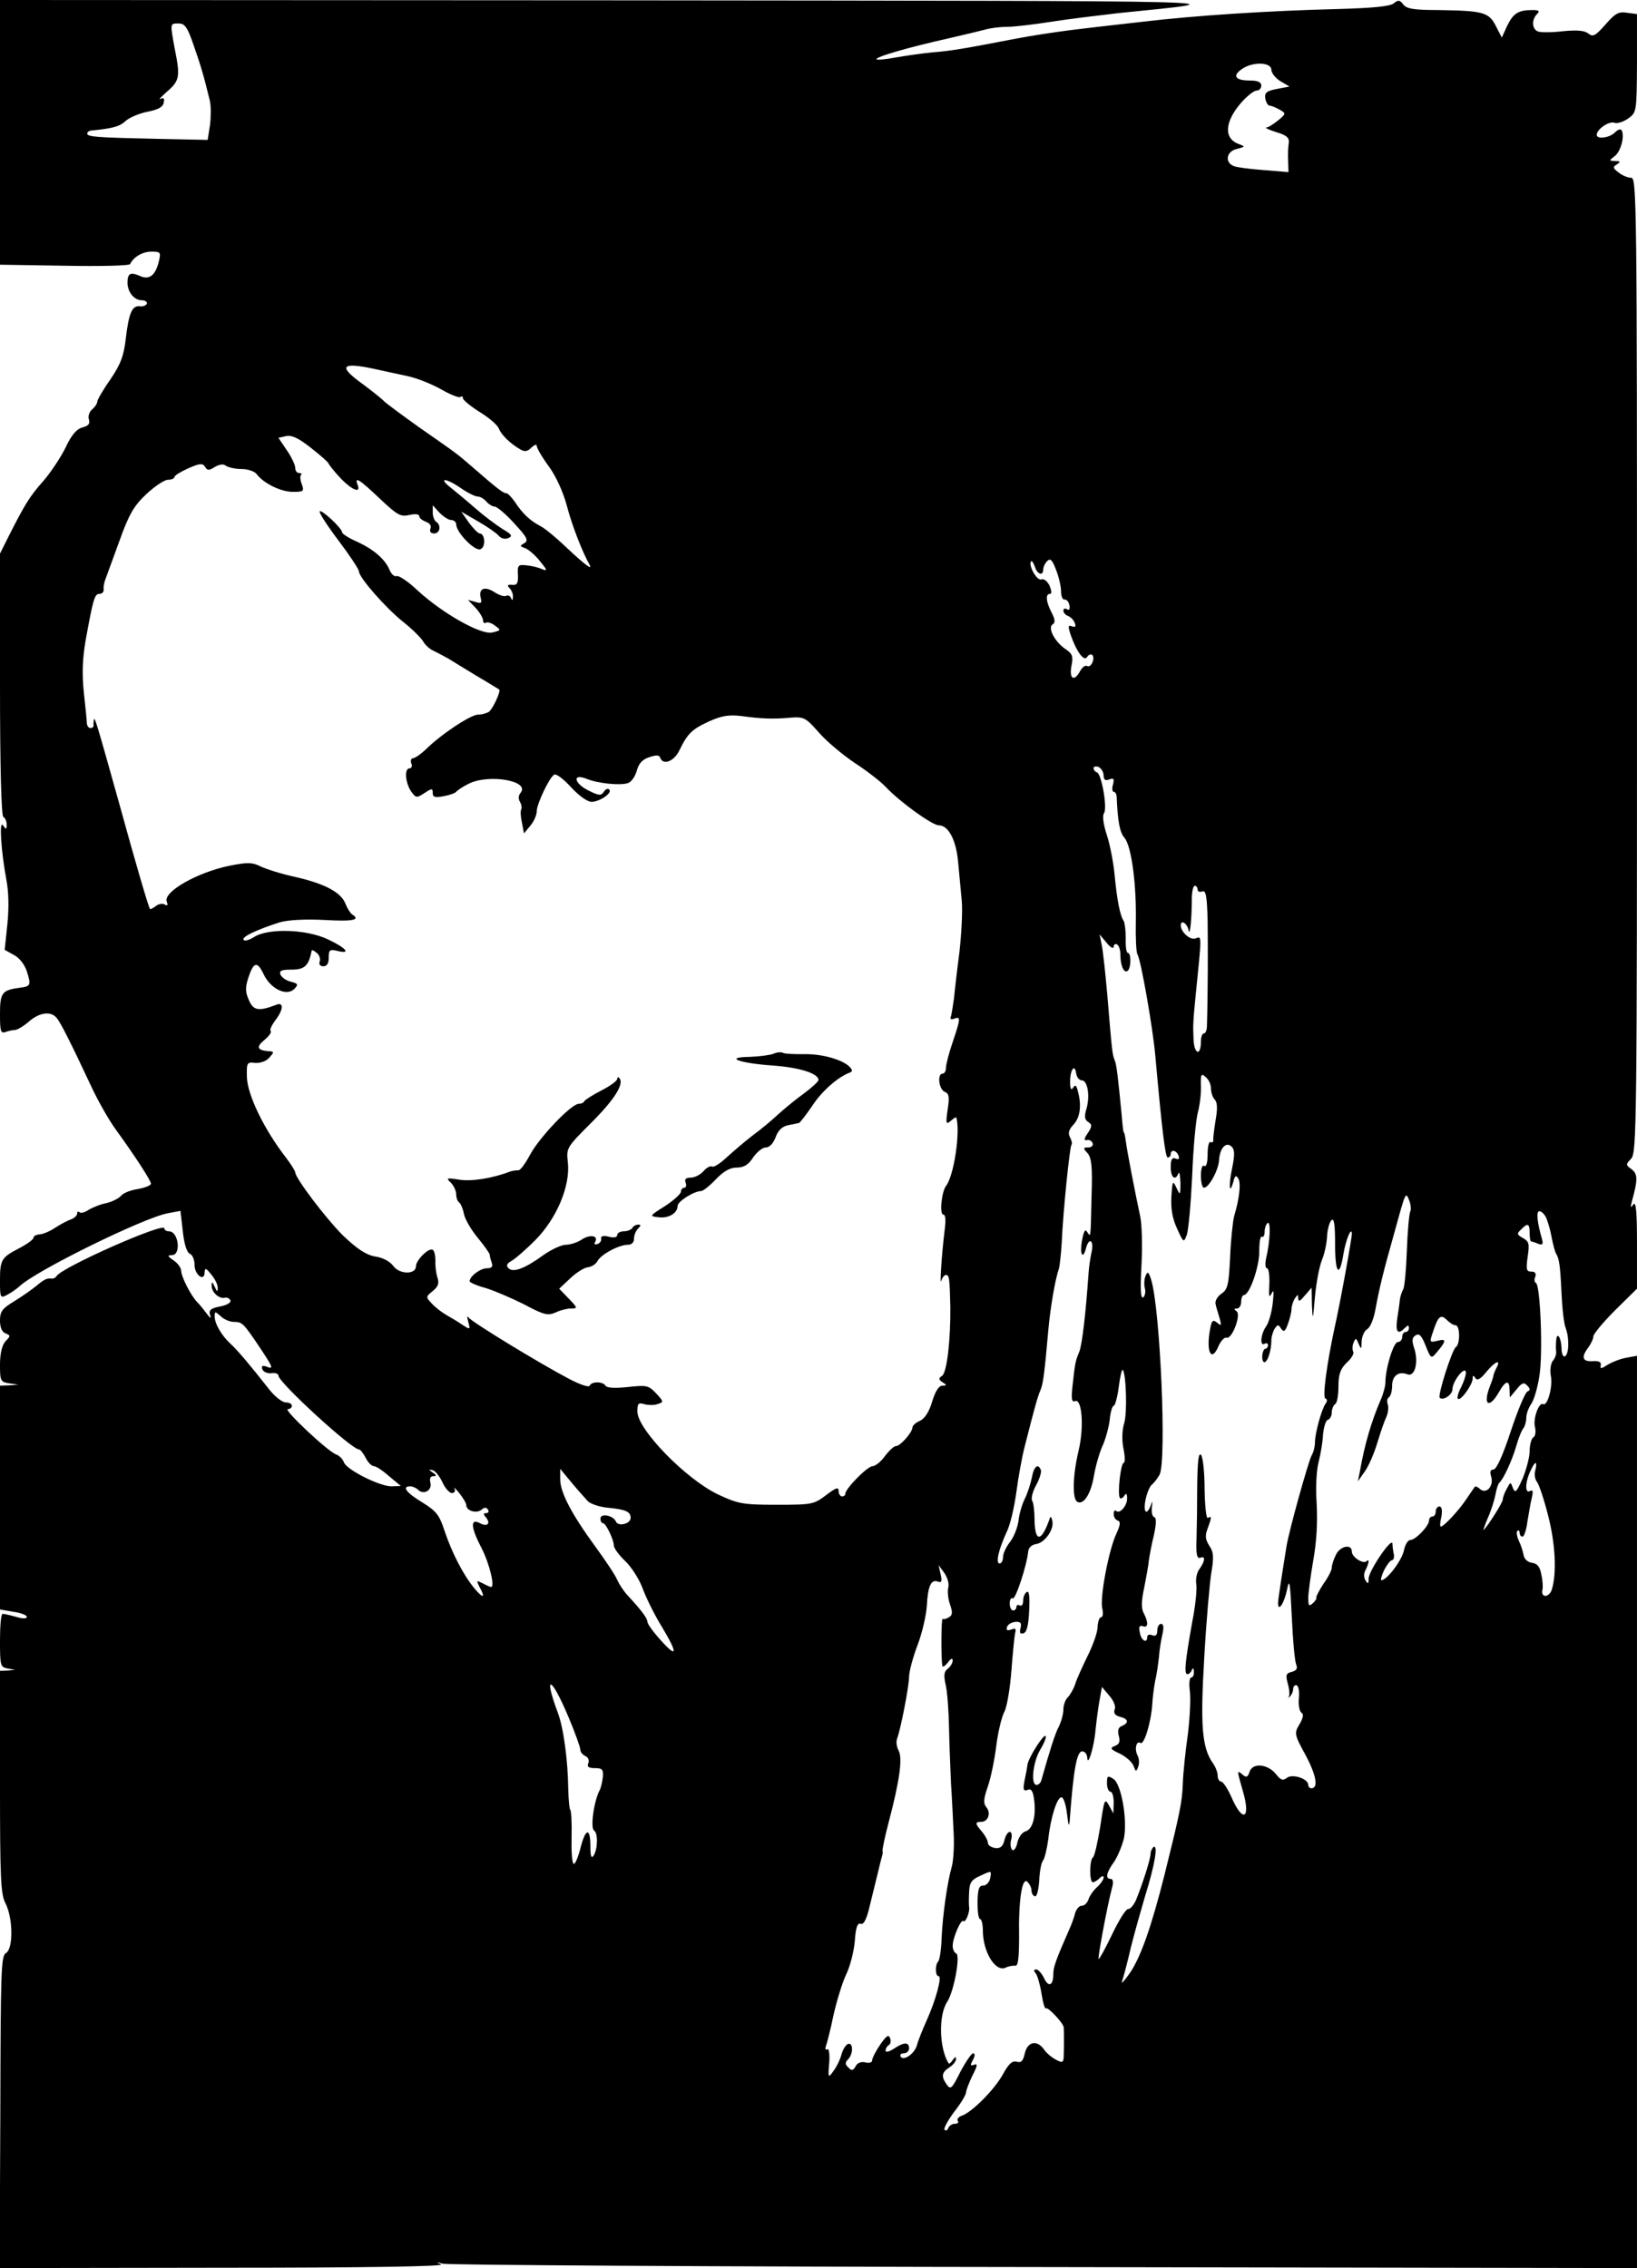 <?xml version="1.0" standalone="no"?>
<!DOCTYPE svg PUBLIC "-//W3C//DTD SVG 20010904//EN"
 "http://www.w3.org/TR/2001/REC-SVG-20010904/DTD/svg10.dtd">
<svg version="1.0" xmlns="http://www.w3.org/2000/svg"
 width="488pt" height="676pt" viewBox="0 0 488 676"
 preserveAspectRatio="xMidYMid meet">
<g transform="translate(0,676) scale(0.1,-0.1)"
fill="#000000" stroke="none">
<path d="M0 6365 l0 -394 193 -3 c105 -2 194 0 195 5 10 21 37 37 63 37 27 0
29 -2 23 -27 -10 -44 -29 -59 -58 -45 -28 12 -36 7 -36 -22 1 -27 20 -51 43
-51 9 0 16 -4 15 -10 -2 -5 -11 -9 -20 -8 -24 4 -34 -20 -43 -96 -6 -52 -15
-76 -46 -122 -22 -31 -39 -61 -39 -66 0 -6 -7 -16 -15 -23 -9 -7 -13 -21 -10
-30 4 -13 -1 -19 -19 -24 -17 -4 -33 -22 -51 -61 -15 -30 -45 -75 -67 -100
-40 -45 -55 -70 -104 -167 l-24 -48 0 -389 c0 -249 4 -392 10 -396 6 -3 10
-14 10 -23 0 -15 -2 -15 -11 -2 -12 18 -6 -76 10 -162 7 -36 8 -84 3 -133 l-8
-76 27 -15 c16 -8 32 -28 39 -49 13 -41 12 -45 -21 -49 -53 -7 -59 -15 -59
-78 0 -51 2 -59 16 -54 9 3 21 6 28 6 7 0 26 11 42 25 32 28 66 32 83 11 12
-14 43 -76 104 -206 19 -41 51 -97 71 -125 61 -84 106 -154 106 -163 0 -5 -17
-12 -39 -16 -21 -3 -44 -12 -50 -20 -7 -8 -27 -18 -44 -22 -17 -3 -41 -13 -53
-20 -11 -8 -24 -11 -27 -7 -4 3 -7 2 -7 -4 0 -6 -8 -13 -17 -17 -10 -3 -31
-14 -48 -25 -16 -11 -38 -20 -47 -20 -10 -1 -18 -5 -18 -10 0 -5 -19 -19 -42
-31 -54 -28 -58 -34 -58 -98 0 -51 1 -52 22 -41 13 7 28 18 35 24 44 45 374
207 444 219 l37 7 7 -61 c4 -38 12 -63 21 -67 8 -3 14 -18 14 -33 0 -30 30
-52 30 -22 1 14 4 13 20 -7 11 -13 20 -31 19 -40 0 -12 -2 -12 -9 4 -7 15 -9
16 -9 4 -1 -20 22 -41 39 -37 7 2 14 -2 17 -8 2 -7 -11 -14 -31 -18 -27 -5
-34 -11 -30 -24 4 -13 2 -13 -10 3 -8 11 -21 27 -29 35 -19 20 -47 76 -47 93
0 8 -10 22 -22 30 -19 13 -20 16 -5 16 28 1 19 71 -9 71 -8 0 -14 4 -14 9 0
19 -303 -115 -321 -142 -3 -5 -9 -8 -13 -8 -16 2 -23 -1 -48 -22 -15 -12 -45
-33 -68 -47 -33 -20 -40 -29 -40 -56 0 -20 6 -34 16 -38 16 -6 16 -8 0 -24
-10 -12 -16 -36 -16 -70 0 -48 2 -51 27 -55 l28 -4 -27 -2 -28 -1 0 -334 0
-333 40 -7 c22 -3 40 -10 40 -15 0 -6 -13 -6 -32 0 -18 5 -36 9 -40 9 -5 0 -8
-36 -8 -79 0 -75 1 -80 23 -84 l22 -4 -22 -2 -23 -1 0 -330 c0 -286 2 -335 16
-362 23 -44 24 -136 2 -149 -15 -8 -16 -53 -17 -474 l-2 -465 668 1 c430 0
661 4 648 10 -16 7 -15 8 5 2 14 -4 820 -9 1793 -10 l1767 -3 0 1360 0 1359
-33 -6 c-17 -3 -42 -13 -55 -21 -19 -12 -22 -13 -20 -1 2 10 -6 13 -24 12 -31
-2 -35 12 -13 41 8 11 15 26 15 33 0 7 29 42 65 78 l65 64 0 133 c0 97 -3 129
-11 118 -8 -12 -9 -9 -4 10 18 65 17 81 -1 95 -18 13 -18 14 -1 32 16 18 17
107 17 1471 0 1376 -1 1452 -17 1452 -10 0 -27 7 -38 16 -17 13 -18 16 -5 24
12 8 11 10 -5 10 -19 1 -19 1 -1 15 18 14 30 60 20 77 -3 5 -12 1 -20 -7 -16
-16 -54 -21 -54 -7 0 17 37 42 53 36 9 -3 27 3 41 13 25 18 25 20 26 164 l0
147 -30 4 c-25 4 -35 -2 -64 -35 -30 -34 -37 -38 -51 -27 -11 9 -33 11 -75 7
-33 -4 -66 -4 -75 -1 -18 7 -20 35 -3 52 9 9 6 12 -14 12 -42 0 -57 -10 -75
-47 l-16 -35 -18 35 c-21 41 -38 45 -174 47 -70 0 -93 4 -102 17 -10 13 -15
14 -28 3 -11 -9 -62 -14 -168 -17 -203 -5 -423 -19 -582 -38 -71 -8 -168 -19
-215 -25 -47 -6 -119 -17 -160 -25 -161 -31 -197 -37 -250 -41 -30 -3 -79 -10
-108 -15 -30 -6 -56 -8 -59 -6 -6 7 100 37 212 62 44 10 93 22 109 26 16 5 46
9 68 9 21 0 80 7 131 15 50 8 142 19 202 26 376 38 444 36 -1492 38 l-1843 1
0 -395z m578 258 c22 -63 30 -91 48 -165 3 -15 3 -47 0 -71 l-7 -44 -142 3
c-190 4 -217 6 -217 16 0 4 6 9 13 9 62 6 84 12 101 28 12 11 41 23 66 28 31
6 46 14 48 27 3 13 0 16 -10 11 -7 -4 2 6 20 22 37 32 40 44 23 127 -14 78
-15 76 12 76 18 0 26 -11 45 -67z m3212 -71 c0 -9 12 -25 27 -34 l27 -16 -37
-7 c-31 -6 -38 -11 -35 -29 2 -11 8 -21 13 -21 6 0 19 -6 30 -12 19 -11 19
-12 -5 -32 -14 -11 -29 -21 -35 -21 -5 -1 8 -7 30 -14 31 -9 39 -17 37 -32 -2
-10 -3 -34 -2 -53 l1 -34 -73 6 c-40 3 -81 8 -90 12 -28 11 -22 44 9 51 26 7
26 7 5 15 -45 17 -41 67 9 124 17 19 37 35 45 35 8 0 14 7 14 15 0 10 -10 15
-34 15 -44 0 -53 14 -24 34 32 23 88 21 88 -2z m-2672 -892 c26 -6 70 -15 97
-21 28 -6 73 -24 101 -40 28 -16 54 -26 57 -22 4 3 7 2 7 -4 0 -5 23 -24 50
-41 28 -17 53 -39 57 -49 7 -19 35 -46 65 -63 12 -7 21 -6 32 6 9 8 16 11 16
5 0 -6 16 -34 36 -61 22 -30 43 -77 54 -118 14 -55 47 -140 67 -174 11 -20
-11 -3 -64 46 -31 30 -68 61 -82 68 -31 16 -54 38 -76 72 -10 14 -21 26 -26
26 -9 0 -26 13 -103 80 -48 41 -37 33 -156 116 -52 37 -99 72 -105 78 -5 6
-34 29 -62 50 -77 55 -67 68 35 46z m-139 -281 c1 -3 16 -23 35 -43 35 -37 63
-48 52 -21 -10 26 5 17 66 -41 52 -49 62 -55 88 -49 18 4 30 3 30 -4 0 -5 9
-12 19 -16 12 -4 18 -12 14 -21 -3 -8 1 -14 11 -14 18 0 22 25 6 35 -5 3 -10
16 -10 27 l0 22 20 -22 c12 -12 27 -22 35 -22 8 0 15 -6 15 -13 0 -24 56 -81
72 -74 17 6 14 47 -2 47 -5 0 -19 15 -32 32 l-23 33 50 -29 c28 -16 55 -35 61
-42 7 -9 19 -12 29 -8 14 6 11 11 -18 28 -19 12 -55 39 -80 61 -25 22 -59 50
-74 62 -38 30 -14 29 31 -2 20 -14 43 -25 50 -25 8 0 19 -7 26 -15 7 -8 18
-15 25 -15 6 0 33 -22 58 -50 39 -42 43 -51 30 -59 -14 -8 -14 -9 3 -15 10 -4
30 -21 44 -39 22 -27 23 -30 5 -23 -11 5 -32 10 -46 11 -24 3 -27 0 -25 -29 1
-25 -3 -31 -18 -29 -13 1 -15 -2 -7 -10 6 -6 11 -18 10 -26 0 -11 -2 -12 -6
-3 -2 6 -9 9 -14 6 -6 -3 -21 2 -35 11 -29 19 -48 11 -41 -17 4 -15 2 -18 -16
-12 l-22 6 23 -24 c12 -13 22 -30 22 -37 0 -7 4 -10 9 -7 4 3 17 -1 27 -9 18
-13 18 -14 -8 -20 -33 -9 -149 57 -223 125 -27 26 -56 45 -62 43 -7 -3 -17 6
-22 19 -13 31 -47 61 -98 84 -23 10 -43 23 -43 27 0 12 -61 69 -67 63 -3 -3
22 -42 56 -87 34 -45 61 -86 61 -92 0 -18 79 -108 130 -149 28 -22 55 -49 61
-59 6 -11 20 -24 32 -29 12 -6 31 -16 42 -22 11 -7 49 -30 85 -52 36 -21 66
-40 68 -41 6 -5 -20 -60 -31 -67 -7 -4 -21 -8 -32 -8 -22 0 -112 -60 -156
-104 -15 -14 -32 -26 -38 -26 -5 0 -8 -7 -5 -15 4 -8 1 -15 -5 -15 -16 0 -13
-42 4 -68 15 -21 17 -21 40 -6 23 15 25 15 25 0 0 -12 7 -14 33 -9 17 3 34 9
37 13 3 4 19 15 37 24 60 30 184 9 155 -27 -7 -8 -7 -18 -2 -27 5 -8 6 -18 4
-22 -3 -5 -2 -23 2 -40 l6 -32 19 23 c11 13 19 32 19 43 0 21 37 100 52 109 6
4 28 -13 50 -37 24 -26 49 -44 62 -44 25 1 63 27 52 37 -4 4 -11 1 -16 -7 -8
-12 -14 -12 -44 3 -44 21 -52 53 -8 36 33 -14 101 -21 124 -13 10 3 21 19 26
36 6 22 16 34 37 41 21 7 30 7 33 -1 8 -24 41 -12 57 21 25 51 37 63 89 87 38
17 59 20 95 16 57 -8 94 -10 148 -5 39 3 45 0 83 -43 22 -26 71 -67 108 -92
37 -24 78 -56 92 -71 41 -44 139 -115 159 -115 28 0 51 -43 57 -107 3 -32 8
-84 11 -117 3 -32 -1 -102 -7 -155 -7 -53 -14 -114 -16 -136 -3 -22 -7 -46 -9
-54 -4 -9 0 -11 10 -7 19 7 19 1 -5 -70 -11 -32 -20 -67 -20 -76 0 -10 -4 -18
-10 -18 -17 0 -11 -47 6 -54 13 -5 15 -15 9 -53 -6 -42 -5 -46 9 -34 9 8 16
12 17 10 12 -44 -7 -173 -31 -204 -13 -17 -20 -85 -8 -85 7 0 8 -17 4 -47 -9
-73 -15 -170 -10 -150 3 9 9 17 14 17 10 0 11 -11 13 -95 1 -97 -10 -197 -25
-206 -11 -7 -10 -11 2 -19 13 -8 13 -10 -1 -10 -10 0 -21 -17 -30 -47 -9 -31
-23 -52 -37 -58 -12 -5 -22 -14 -22 -20 -1 -15 -36 -55 -49 -55 -6 0 -20 -13
-33 -30 -12 -17 -29 -30 -37 -30 -15 0 -81 -67 -81 -82 0 -5 -4 -8 -10 -8 -5
0 -10 7 -10 16 0 13 -8 10 -37 -12 -37 -28 -42 -29 -148 -29 -102 0 -115 3
-175 31 -96 46 -240 194 -240 247 0 24 3 27 20 22 11 -3 29 -4 40 0 19 6 19 7
-4 32 -23 24 -28 25 -84 19 -38 -4 -63 -3 -67 4 -8 13 -42 13 -47 0 -2 -6 -29
3 -63 21 -91 48 -289 169 -298 182 -5 7 -5 1 -1 -13 6 -23 6 -24 -17 -9 -13 9
-35 22 -49 30 -14 8 -33 23 -43 34 -18 19 -18 20 3 37 16 13 20 23 14 40 -4
13 -7 35 -6 50 0 15 -3 30 -8 33 -12 7 -50 -31 -50 -49 0 -25 -48 -25 -67 0
-10 14 -32 26 -55 29 -27 5 -53 22 -96 63 -51 51 -142 171 -142 188 0 4 -12
23 -27 43 -66 85 -115 187 -117 240 -1 44 0 46 25 43 15 -1 33 5 42 16 15 17
15 18 -4 19 -33 3 -36 13 -10 34 13 11 21 22 18 26 -4 3 3 17 13 31 25 32 27
57 3 47 -52 -20 -68 -17 -81 14 -11 24 -11 38 -2 66 16 49 27 51 46 11 21 -44
68 -66 91 -44 13 14 12 16 -10 22 -14 3 -27 13 -31 21 -4 12 3 15 33 15 39 0
51 11 60 56 0 4 7 1 15 -6 8 -6 12 -18 9 -26 -3 -8 1 -14 11 -14 11 0 16 9 16
26 0 23 3 25 25 20 43 -11 28 8 -27 34 -65 31 -179 34 -221 7 -14 -9 -28 -13
-31 -8 -6 9 42 31 108 52 24 7 75 10 133 7 85 -5 110 0 82 17 -5 4 -14 18 -19
31 -13 34 -61 60 -149 80 -42 9 -89 24 -105 32 -24 12 -39 12 -90 2 -96 -19
-200 -78 -189 -107 4 -11 3 -14 -6 -9 -6 4 -19 2 -27 -5 -8 -6 -16 -10 -17 -8
-5 7 -46 148 -93 319 -65 232 -72 256 -74 245 -1 -5 -2 -13 -1 -17 0 -5 -4 -8
-9 -8 -6 0 -10 6 -11 13 0 6 -4 48 -9 92 -6 57 -4 102 5 155 23 127 27 140 42
140 7 0 13 6 12 13 -1 6 1 19 4 27 3 8 22 60 42 115 30 84 44 107 82 143 25
23 53 42 64 42 10 0 19 4 19 8 0 5 19 16 41 26 34 15 43 16 50 5 7 -12 12 -12
29 -1 14 8 26 10 33 4 7 -5 28 -10 47 -10 19 0 39 -7 45 -15 20 -27 70 -52
106 -53 34 0 36 1 29 22 -5 12 -6 25 -3 28 4 3 1 6 -5 6 -7 0 -12 7 -12 16 0
8 -11 32 -25 52 l-25 37 22 5 c17 4 37 -5 75 -35 28 -22 52 -43 52 -46z m2184
-381 c0 -15 5 -26 10 -25 6 1 13 -6 15 -17 2 -11 0 -16 -7 -12 -6 4 -11 2 -11
-4 0 -6 6 -13 14 -16 8 -3 17 -12 20 -21 4 -10 2 -13 -8 -10 -12 5 -13 1 -4
-26 18 -51 40 -80 49 -65 4 7 11 9 15 6 10 -10 -4 -40 -15 -33 -6 3 -15 -4
-21 -15 -18 -33 -33 -24 -26 15 6 29 3 36 -17 50 -32 21 -55 64 -39 74 8 5 8
14 -3 35 -17 33 -19 56 -5 56 6 0 5 9 -1 24 -7 14 -17 22 -25 19 -13 -5 -40
44 -30 54 2 3 7 -5 11 -16 7 -23 25 -29 25 -8 0 7 5 18 12 25 9 9 15 3 26 -26
8 -20 15 -49 15 -64z m127 -549 c0 -13 5 -17 17 -12 13 5 15 2 11 -15 -4 -12
-2 -22 2 -22 5 0 9 -8 9 -17 3 -71 9 -104 23 -120 21 -24 36 -139 34 -249 -1
-49 1 -93 5 -99 10 -15 46 -221 53 -301 20 -224 30 -304 37 -304 5 0 9 5 9 10
0 15 17 12 23 -4 4 -10 1 -13 -9 -9 -10 4 -14 -3 -14 -26 0 -31 14 -42 23 -18
3 6 5 -6 6 -28 0 -38 -1 -39 -12 -15 -11 23 -12 21 -15 -27 -2 -36 3 -65 17
-95 19 -42 20 -43 29 -18 5 14 12 93 16 175 3 83 11 168 17 190 6 22 10 58 9
79 -1 34 1 38 14 26 9 -7 16 -22 16 -34 0 -12 5 -27 11 -33 8 -8 9 -27 3 -60
-4 -26 -8 -54 -7 -60 0 -7 -3 -10 -8 -7 -5 3 -9 -13 -9 -36 0 -25 -4 -39 -10
-35 -6 4 -10 -8 -10 -29 0 -20 4 -36 9 -36 15 0 43 52 45 81 2 37 21 58 38 41
9 -9 9 -25 1 -64 -11 -52 -8 -83 4 -39 4 17 8 19 14 9 9 -13 4 -60 -12 -113
-4 -16 -10 -72 -12 -123 -4 -82 -7 -95 -26 -108 -13 -9 -20 -23 -17 -32 2 -10
8 -28 12 -42 6 -21 5 -23 -8 -12 -14 11 -17 6 -23 -34 -8 -58 8 -82 27 -37 7
16 18 28 24 26 17 -6 45 70 30 79 -8 6 -8 8 2 8 6 0 12 9 12 20 0 11 4 20 8
20 17 0 47 86 46 132 0 26 3 45 8 42 4 -3 8 4 8 15 0 11 4 22 9 26 10 6 7 -58
-5 -107 -3 -16 -2 -28 3 -28 5 0 8 -21 7 -47 -2 -37 -1 -43 7 -28 6 14 7 6 3
-30 -3 -27 -12 -58 -20 -69 -16 -23 -19 -60 -4 -51 6 3 10 1 10 -4 0 -6 -4
-11 -8 -11 -4 0 -8 -9 -9 -20 -1 -11 2 -20 6 -20 10 0 21 35 21 65 0 11 5 27
10 35 9 13 11 13 19 0 8 -11 12 -9 20 13 6 16 11 36 11 45 0 9 5 24 10 32 9
13 10 13 10 0 1 -11 6 -8 20 9 l20 23 1 -53 c2 -47 3 -44 9 26 4 44 14 94 21
110 7 17 14 47 15 69 1 21 7 43 13 49 8 8 11 -12 11 -72 0 -87 13 -102 25 -28
7 42 24 83 25 60 0 -14 -34 -203 -51 -278 -24 -111 -37 -210 -28 -213 6 -2 6
-9 1 -15 -12 -16 -32 -89 -32 -116 0 -12 -4 -29 -10 -39 -10 -19 -68 -226 -75
-272 -12 -74 -25 -157 -25 -168 0 -29 19 1 27 41 7 35 9 21 14 -83 3 -69 9
-132 13 -141 5 -12 1 -18 -13 -22 -17 -4 -19 -9 -12 -35 5 -17 6 -34 3 -39 -4
-4 -3 -4 3 0 5 5 10 15 10 23 0 7 5 13 10 11 6 -1 9 -18 7 -39 -2 -20 2 -39 8
-43 7 -4 5 -15 -6 -34 -16 -27 -16 -30 18 -92 32 -60 39 -99 17 -99 -5 0 -9 5
-9 10 0 19 -48 34 -64 21 -11 -9 -18 -7 -32 11 -25 31 -70 35 -79 7 -5 -16
-10 -18 -21 -8 -17 14 -17 14 1 -49 25 -85 -1 -96 -35 -16 -11 24 -24 44 -30
44 -5 0 -10 8 -10 18 0 10 -7 27 -15 38 -32 46 -37 112 -25 314 6 107 16 221
21 252 8 47 7 62 -6 81 -12 19 -13 30 -5 51 12 33 13 39 1 32 -5 -4 -9 33 -10
85 0 51 -5 97 -11 103 -7 7 -10 -20 -11 -90 0 -54 -1 -127 -2 -160 -2 -46 1
-60 11 -57 16 7 15 -9 -2 -33 -8 -10 -12 -30 -10 -44 3 -14 -2 -65 -12 -115
-21 -118 -25 -155 -14 -155 4 0 11 6 13 13 3 7 6 5 6 -5 1 -10 -3 -18 -8 -18
-5 0 -7 -18 -4 -40 3 -23 0 -81 -6 -130 -7 -48 -14 -115 -15 -147 -2 -55 -9
-88 -55 -273 -39 -154 -70 -241 -101 -288 -18 -26 -29 -38 -25 -27 4 11 16 56
26 100 11 44 31 114 43 155 28 89 39 153 25 145 -5 -4 -9 -13 -9 -20 0 -16
-25 -93 -43 -137 -7 -16 -17 -28 -24 -28 -7 0 -28 -34 -48 -76 -20 -42 -38
-74 -40 -73 -3 4 26 160 40 212 5 17 3 27 -4 27 -17 0 -13 19 11 52 11 17 24
49 29 71 10 58 -9 161 -32 175 -17 11 -19 9 -19 -13 0 -14 5 -25 10 -25 6 0
10 -15 10 -32 l-1 -33 -13 24 c-13 23 -14 18 -26 -63 -8 -48 -17 -89 -22 -92
-10 -7 -11 -74 0 -74 4 0 13 5 20 12 7 7 12 8 12 2 0 -6 -9 -19 -20 -29 -11
-10 -22 -26 -25 -36 -4 -11 -12 -19 -20 -19 -8 0 -16 -10 -20 -22 -3 -13 -10
-32 -15 -43 -42 -96 -50 -117 -50 -139 0 -35 -15 -40 -28 -11 -7 14 -17 25
-23 25 -8 0 -8 -4 -1 -12 5 -7 13 -35 17 -61 4 -26 10 -46 13 -43 5 6 51 -43
53 -56 1 -10 1 -62 0 -88 -1 -18 -4 -19 -23 -9 -13 7 -29 20 -36 31 -21 29
-49 23 -57 -12 -5 -23 -11 -29 -24 -25 -13 4 -24 -6 -41 -37 -25 -46 -93 -114
-123 -124 -9 -3 -15 -10 -12 -15 4 -5 0 -9 -9 -9 -8 0 -16 -6 -19 -12 -2 -7
-7 -10 -11 -6 -4 3 9 27 28 53 20 25 36 52 36 59 0 6 9 29 19 50 15 29 16 36
5 32 -12 -4 -12 -2 -4 14 7 12 7 20 1 20 -5 0 -22 -25 -38 -55 -25 -50 -29
-54 -40 -39 -18 25 -16 37 7 52 11 7 20 18 20 25 0 8 -3 7 -10 -3 -5 -8 -10
-12 -12 -10 -28 44 -31 144 -4 184 20 31 40 140 26 144 -5 2 -10 12 -10 22 0
24 25 82 32 74 6 -6 20 28 17 42 -1 5 -1 25 0 44 1 29 7 38 35 50 32 15 32 15
28 -7 -2 -13 -12 -23 -21 -23 -13 0 -16 -11 -17 -50 0 -28 3 -50 8 -50 4 0 8
-15 8 -34 0 -63 37 -124 67 -111 10 5 23 7 30 6 8 -1 11 24 11 86 -2 110 9
180 25 164 7 -7 12 -18 12 -26 0 -8 5 -16 10 -17 6 -2 11 19 13 46 1 27 6 54
11 60 5 6 12 35 16 64 7 66 27 128 40 125 6 -1 13 -24 16 -50 4 -35 6 -40 8
-18 11 150 21 205 37 205 8 0 14 -8 15 -17 1 -34 21 31 25 82 3 28 8 67 12 88
l7 39 22 -26 c13 -15 20 -32 16 -41 -4 -11 1 -18 16 -22 25 -6 27 -18 6 -27
-11 -4 -14 -13 -10 -29 5 -18 2 -26 -12 -31 -15 -6 -13 -10 16 -23 18 -9 36
-25 40 -36 7 -18 8 -19 14 -3 4 10 3 25 -2 34 -10 20 -3 45 9 37 11 -7 32 65
35 115 1 19 5 52 9 72 5 20 9 52 11 70 1 18 6 48 10 66 5 21 4 32 -4 32 -6 0
-11 -9 -11 -20 0 -13 -5 -18 -15 -14 -8 4 -15 1 -15 -5 0 -21 -18 -11 -22 13
-4 17 -1 23 9 19 16 -6 17 11 3 38 -8 14 -8 36 1 77 6 31 13 68 14 82 2 14 8
47 15 75 7 33 8 51 1 53 -6 2 -9 15 -7 30 2 15 1 20 -1 12 -12 -37 -25 -33
-19 5 4 22 13 45 20 50 7 6 17 19 23 30 21 43 2 490 -25 580 -8 25 -11 27 -17
12 -4 -9 -5 -26 -2 -37 3 -11 0 -23 -5 -27 -8 -4 -9 26 -5 98 3 57 1 122 -4
144 -14 65 -40 198 -43 225 -2 14 -4 25 -6 25 -1 0 -4 23 -6 50 -11 113 -15
151 -21 165 -7 17 -8 25 -22 195 -6 66 -13 134 -17 150 l-6 30 21 -25 c11 -14
21 -19 21 -12 0 7 5 10 10 7 6 -3 10 -17 10 -30 0 -32 10 -56 21 -49 11 6 12
54 1 54 -4 0 -7 19 -6 43 0 23 -3 47 -6 52 -11 15 -20 63 -27 135 -3 35 -13
89 -23 120 -11 33 -14 59 -9 66 11 14 -7 118 -21 122 -6 2 -10 8 -10 13 0 4 7
6 15 3 8 -4 15 -15 15 -25z m280 -340 c0 -6 6 -9 14 -6 11 4 14 -13 16 -86 1
-77 1 -212 -2 -314 0 -13 -4 -23 -9 -23 -5 0 -9 -11 -9 -24 0 -45 -20 -39 -22
6 -2 45 -1 55 6 128 19 188 19 180 0 173 -16 -6 -44 19 -44 39 0 18 19 6 23
-14 4 -22 10 30 10 100 1 17 4 32 9 32 4 0 8 -5 8 -11z m-345 -569 c17 0 25
-46 14 -84 -7 -23 -6 -33 5 -40 12 -8 12 -13 -1 -33 -12 -17 -12 -23 -3 -21 7
2 15 -3 17 -9 3 -7 -3 -13 -13 -13 -15 0 -16 -2 -2 -17 12 -14 15 -41 12 -128
-3 -130 -2 -123 -13 -107 -6 10 -10 3 -15 -23 -8 -40 1 -63 11 -27 9 36 25 26
17 -10 -4 -18 -8 -46 -9 -63 -8 -116 -19 -214 -28 -235 -11 -27 -12 -29 -20
-103 -4 -37 -2 -47 8 -43 21 8 27 -80 10 -149 -17 -72 -19 -141 -4 -151 19
-11 41 23 50 77 5 29 16 68 25 88 9 19 19 55 22 78 2 24 8 43 12 43 4 0 11 25
15 56 4 31 9 53 12 51 10 -11 14 -129 4 -160 -6 -19 -7 -49 -2 -74 5 -24 5
-43 1 -43 -9 0 -19 -90 -12 -104 2 -4 8 -2 13 5 6 10 9 8 9 -7 0 -23 -23 -48
-33 -37 -4 3 -7 -1 -7 -10 0 -8 5 -17 12 -19 9 -3 8 -13 -4 -39 -23 -49 -50
-192 -42 -223 3 -14 2 -26 -3 -26 -6 0 -10 -13 -11 -29 0 -16 -14 -55 -30 -87
-16 -33 -33 -70 -37 -84 -4 -13 -14 -30 -21 -38 -8 -7 -14 -24 -14 -37 0 -13
-6 -36 -14 -52 -12 -23 -26 -69 -52 -160 -2 -7 -8 -13 -14 -13 -18 0 -11 68
11 105 12 20 19 38 16 41 -6 6 -50 -63 -54 -85 -1 -9 -5 -31 -9 -49 -5 -26 -3
-31 9 -27 10 5 16 -2 19 -24 8 -51 -3 -93 -24 -99 -11 -3 -21 -17 -25 -33 -3
-16 -10 -26 -15 -23 -5 4 -7 17 -4 30 4 13 2 24 -4 24 -5 0 -13 -11 -16 -26
-5 -18 -12 -24 -28 -22 -11 2 -21 8 -21 15 0 7 -8 22 -17 33 -22 25 -22 30 -3
30 21 0 30 27 15 44 -9 11 -8 25 5 62 9 26 20 80 25 121 5 40 16 86 24 101 8
15 17 70 21 122 4 52 9 103 11 112 4 14 1 16 -12 11 -12 -4 -15 -2 -12 8 3 8
14 14 25 15 16 1 19 -4 15 -19 -3 -14 -1 -18 9 -15 10 3 15 24 17 67 2 42 0
61 -7 56 -6 -3 -11 -15 -11 -26 0 -11 -4 -17 -10 -14 -5 3 -10 1 -10 -4 0 -6
-4 -11 -10 -11 -5 0 -10 9 -10 21 0 11 4 18 9 15 8 -5 42 98 46 139 1 12 10
21 24 23 26 4 54 44 48 69 -4 16 -5 16 -11 -2 -23 -62 -41 -60 -42 5 0 25 -3
51 -7 57 -4 6 1 27 11 45 10 18 17 39 15 46 -8 22 -21 12 -27 -22 -4 -19 -13
-47 -21 -63 -8 -16 -17 -46 -19 -67 -3 -20 -14 -48 -26 -63 -11 -14 -20 -34
-20 -44 0 -11 -5 -19 -10 -19 -13 0 -3 42 21 94 11 22 23 76 29 120 6 45 17
106 25 136 30 118 38 146 46 165 9 20 13 56 24 180 6 66 20 151 32 185 2 8 6
42 8 75 4 96 24 287 29 293 3 2 1 12 -4 22 -7 12 -4 23 10 38 20 21 25 58 13
100 -4 18 -8 20 -14 10 -6 -9 -9 -3 -9 18 0 36 14 55 18 25 2 -12 9 -21 17
-21z m979 -391 c-3 -6 -8 -57 -10 -115 -2 -58 -7 -111 -11 -117 -4 -7 -9 -21
-10 -32 -1 -11 -5 -37 -8 -57 -5 -39 2 -47 23 -26 9 9 12 9 12 0 0 -7 -4 -12
-10 -12 -5 0 -10 -7 -10 -15 0 -8 -6 -15 -13 -15 -13 0 -37 -79 -37 -120 0
-11 -6 -34 -14 -52 -27 -62 -48 -133 -62 -213 l-6 -30 21 30 c12 17 28 55 37
85 9 30 21 65 27 77 5 12 7 29 4 37 -3 8 -2 18 3 21 6 4 10 19 10 35 0 29 19
44 45 34 22 -9 34 33 22 74 -9 26 -8 35 3 42 11 7 18 -1 30 -31 15 -38 17 -39
31 -22 31 36 32 44 5 37 -25 -6 -25 -5 -14 27 15 46 23 53 41 35 9 -9 20 -16
26 -16 14 0 14 -57 1 -65 -11 -7 -55 -144 -48 -151 10 -10 38 9 38 26 0 24 39
72 40 49 0 -9 -7 -29 -15 -45 -8 -15 -12 -30 -9 -33 8 -8 43 41 44 59 0 11 2
12 8 3 5 -9 15 -4 32 17 27 33 46 40 31 13 -5 -10 -9 -20 -9 -23 0 -3 -5 -18
-11 -33 -21 -55 -2 -67 27 -17 20 36 32 38 32 8 l1 -23 20 24 c16 20 22 22 32
11 9 -9 9 -14 1 -17 -7 -2 -29 -55 -50 -118 -24 -73 -43 -115 -52 -115 -9 0
-11 -7 -7 -20 9 -28 -13 -54 -32 -39 -7 7 -15 10 -16 8 -2 -2 -14 -20 -27 -39
-23 -34 -66 -80 -75 -80 -3 0 -2 14 2 30 3 19 1 30 -6 30 -6 0 -11 -7 -11 -15
0 -8 -4 -15 -10 -15 -5 0 -10 -5 -10 -12 0 -16 -40 -58 -56 -58 -7 0 -16 -15
-19 -32 -7 -30 -50 -87 -67 -88 -3 0 0 13 8 30 9 17 19 30 24 30 4 0 7 8 5 18
-2 9 -4 23 -4 31 -1 22 -71 -81 -71 -104 0 -16 -2 -17 -9 -6 -6 9 -6 22 0 32
10 20 12 35 3 26 -10 -10 -44 12 -44 28 0 25 -36 17 -48 -10 -7 -14 -12 -31
-12 -38 0 -7 -11 -29 -25 -48 -13 -20 -22 -38 -21 -40 2 -2 -2 -10 -10 -17
-12 -11 -14 -8 -14 15 0 15 7 66 15 113 10 55 13 114 10 168 -3 49 -1 99 6
125 6 23 12 60 13 81 2 22 8 42 14 44 7 2 12 12 12 22 0 10 5 22 10 25 6 3 10
27 10 53 0 37 6 52 25 71 14 12 22 27 19 32 -3 6 -3 18 1 27 6 15 8 15 15 -3
8 -18 9 -17 9 7 1 15 8 31 16 36 9 4 20 30 25 58 12 65 23 111 55 224 36 131
35 129 46 102 5 -13 6 -28 3 -33z m404 -16 c5 -10 13 -36 17 -58 4 -22 10 -44
13 -50 10 -16 13 -34 17 -120 2 -44 7 -91 13 -105 11 -31 9 -79 -4 -83 -5 -1
-9 10 -9 25 -1 32 -14 51 -16 22 -1 -10 -1 -25 0 -32 1 -8 -3 -20 -10 -28 -6
-8 -9 -27 -6 -44 7 -31 -10 -93 -23 -85 -12 7 -31 -44 -24 -69 3 -13 1 -27 -5
-30 -6 -4 -11 -22 -11 -41 0 -18 -10 -55 -21 -82 -18 -40 -22 -45 -29 -28 -7
19 -7 19 -18 -2 -7 -12 -12 -26 -12 -32 0 -9 -43 -77 -57 -91 -3 -3 3 13 12
35 10 22 20 54 23 70 3 17 8 32 11 35 12 10 38 65 51 110 7 25 17 49 22 54 4
6 8 19 8 31 0 11 7 30 15 41 8 12 19 49 24 83 11 65 3 268 -10 277 -5 2 -6 11
-2 19 3 10 -1 15 -12 15 -15 0 -16 6 -11 44 6 39 4 46 -14 56 -18 10 -19 13
-6 25 20 21 26 19 26 -10 0 -14 2 -25 4 -25 2 0 12 -3 21 -7 13 -5 16 -2 12
13 -15 52 -18 84 -8 84 6 0 14 -8 19 -17z m-3910 -313 c24 0 28 -4 77 -77 40
-60 41 -65 19 -56 -12 4 -15 2 -12 -8 3 -8 15 -13 27 -12 11 2 21 -1 21 -7 0
-20 218 -220 240 -220 4 0 13 -11 20 -25 7 -14 18 -25 25 -25 6 0 26 -13 45
-30 l35 -29 -28 -1 c-36 0 -135 50 -142 72 -3 9 -14 20 -23 23 -24 8 -159 135
-144 135 7 0 12 5 12 10 0 6 -8 10 -18 10 -10 0 -32 17 -48 37 -59 75 -96 119
-117 138 -27 25 -47 60 -47 81 0 16 1 16 18 1 10 -10 28 -17 40 -17z m3879
-442 c-4 -12 -1 -28 5 -35 6 -8 21 -52 33 -100 22 -85 26 -173 11 -221 -8 -24
-33 -25 -28 -1 2 7 1 28 -3 45 -4 24 -12 34 -28 36 -13 2 -23 11 -25 23 -2 11
-8 30 -14 42 -6 13 -8 26 -5 30 4 3 7 1 7 -5 0 -7 4 -12 9 -12 4 0 11 19 14
43 4 23 9 55 13 71 5 21 4 27 -5 22 -15 -9 -15 25 1 59 14 31 22 33 15 3z
m-3258 -36 c8 -18 21 -32 28 -32 8 0 11 5 8 13 -4 6 3 1 14 -13 11 -14 21 -30
21 -36 0 -17 30 -26 45 -14 9 8 15 8 20 0 3 -5 1 -10 -6 -10 -8 0 -9 -3 0 -13
15 -19 3 -29 -20 -16 -28 14 -25 -15 7 -76 23 -45 40 -115 28 -115 -3 0 -14 5
-25 11 -19 9 -19 9 -10 -10 19 -34 12 -37 -14 -6 -33 39 -68 107 -90 173 -15
46 -24 58 -66 84 -48 29 -62 48 -36 48 7 0 18 -5 23 -10 17 -17 43 -2 37 21
-3 12 0 19 8 19 11 0 11 3 -1 11 -13 9 -13 10 0 7 8 -2 21 -19 29 -36z m434
-57 c9 -8 36 -17 61 -19 52 -5 66 -12 66 -30 0 -18 -37 -27 -44 -11 -7 18 -46
26 -46 9 0 -8 3 -14 8 -14 8 0 32 -49 32 -67 0 -7 15 -28 34 -46 18 -17 42
-54 52 -82 10 -27 35 -78 56 -112 49 -81 48 -98 -2 -42 -22 24 -40 49 -40 55
0 11 -19 36 -60 80 -11 12 -24 32 -30 45 -5 13 -35 58 -65 99 -71 97 -105 162
-105 201 l0 31 34 -41 c18 -22 41 -47 49 -56z m1074 -256 c-3 -11 -1 -34 5
-51 8 -23 8 -32 -3 -38 -7 -5 -16 -7 -19 -5 -4 3 -5 -110 -1 -140 1 -5 8 -1
16 9 9 13 15 15 15 7 0 -8 -7 -19 -15 -25 -11 -8 -12 -20 -6 -47 5 -20 9 -77
10 -125 1 -49 4 -125 6 -169 3 -44 6 -111 8 -150 2 -38 -1 -83 -6 -100 -13
-45 -27 -143 -30 -212 -1 -34 -6 -65 -10 -69 -10 -10 -9 -44 1 -44 11 0 -8
-71 -36 -133 -12 -27 -25 -59 -28 -71 -6 -26 -40 -50 -49 -36 -3 6 1 10 9 10
9 0 16 7 16 15 0 19 -15 19 -45 -1 -14 -9 -25 -12 -25 -6 0 6 4 13 10 17 5 3
7 12 3 21 -4 11 -11 6 -29 -20 -13 -19 -24 -40 -24 -47 0 -6 -8 -9 -20 -6 -12
3 -24 -1 -29 -11 -8 -14 -12 -15 -22 -4 -10 9 -10 15 -1 24 16 16 16 51 0 46
-7 -3 -15 -16 -19 -30 -4 -15 -14 -37 -24 -50 -16 -23 -17 -22 -13 24 2 26 -1
44 -6 40 -5 -3 -7 1 -4 9 3 8 14 50 23 94 10 44 27 98 37 119 11 22 23 66 26
98 3 43 8 58 18 54 8 -3 16 11 24 42 6 26 18 72 25 102 7 30 14 57 15 60 1 3
2 9 1 13 -1 5 7 43 18 85 33 125 42 191 30 214 -6 11 -8 26 -5 35 11 28 36
158 36 185 0 15 11 57 25 94 14 36 26 89 28 118 3 59 13 80 33 72 11 -4 13 1
8 22 l-6 27 17 -23 c9 -13 15 -32 12 -43z m-1133 -385 c20 -47 36 -92 36 -99
0 -7 7 -15 15 -19 8 -3 12 -12 9 -21 -5 -11 1 -15 20 -15 22 0 25 -4 23 -28
-2 -15 -6 -32 -9 -37 -17 -31 -29 -113 -17 -121 12 -7 11 -55 -1 -74 -7 -11
-10 -4 -10 28 0 57 -15 53 -30 -8 -7 -27 -16 -48 -20 -45 -5 3 -7 39 -6 80 1
42 -1 78 -4 81 -3 3 -5 31 -6 62 -1 85 -14 182 -31 227 -44 118 -20 110 31
-11z"/>
<path d="M2305 3619 c-11 -4 -42 -8 -70 -9 -79 -1 -32 -19 71 -26 80 -6 134
-24 134 -43 0 -4 -19 -22 -42 -39 -24 -17 -59 -46 -79 -64 -19 -18 -53 -46
-75 -62 -21 -16 -55 -45 -76 -64 -20 -19 -40 -32 -45 -29 -5 3 -17 -3 -26 -14
-9 -10 -26 -19 -38 -19 -15 0 -19 -5 -15 -15 3 -8 1 -15 -4 -15 -6 0 -10 -6
-10 -12 -1 -7 -22 -26 -48 -43 -46 -29 -47 -30 -19 -33 30 -4 57 12 57 34 0
13 49 44 70 44 6 0 26 16 44 35 23 24 42 35 62 35 21 0 35 8 49 30 11 16 28
30 38 30 11 0 22 12 29 30 7 20 19 32 36 36 15 3 30 6 34 7 3 1 21 24 40 52
29 44 76 85 111 98 9 4 9 7 0 17 -21 22 -85 40 -139 38 -28 0 -55 1 -60 4 -5
3 -18 2 -29 -3z"/>
<path d="M1840 3544 c0 -5 -21 -21 -47 -34 -27 -14 -49 -28 -51 -32 -2 -5 -10
-8 -17 -8 -22 0 -118 -101 -145 -152 -14 -26 -29 -47 -35 -46 -5 0 -17 -1 -25
-4 -52 -20 -115 -30 -151 -24 -38 6 -40 5 -25 -9 9 -9 16 -25 16 -35 0 -10 4
-21 9 -24 4 -3 11 -18 14 -34 3 -16 22 -48 41 -71 20 -24 36 -47 36 -51 0 -5
3 -15 6 -24 4 -11 0 -16 -14 -16 -20 0 -52 -24 -52 -39 0 -3 21 -13 48 -20 26
-8 77 -30 115 -49 58 -31 70 -34 93 -24 14 7 35 12 46 12 21 0 20 2 -7 30
l-28 29 33 31 c19 18 42 32 53 33 10 1 23 9 28 18 10 20 64 49 91 49 11 0 18
7 18 18 0 10 5 23 12 30 9 9 9 12 1 12 -7 0 -15 -4 -18 -10 -3 -5 -15 -10 -26
-10 -10 0 -19 -5 -19 -11 0 -7 -10 -9 -25 -5 -16 4 -24 2 -23 -5 2 -6 -3 -14
-11 -17 -8 -2 -11 0 -7 6 11 19 -14 24 -39 8 -13 -9 -35 -16 -48 -16 -13 0
-43 -14 -66 -30 -56 -41 -91 -54 -105 -40 -8 8 -5 14 9 22 11 6 43 34 71 62
64 65 104 161 97 230 -5 45 -5 45 71 121 69 69 98 116 82 132 -3 4 -6 2 -6 -3z"/>
</g>
</svg>
